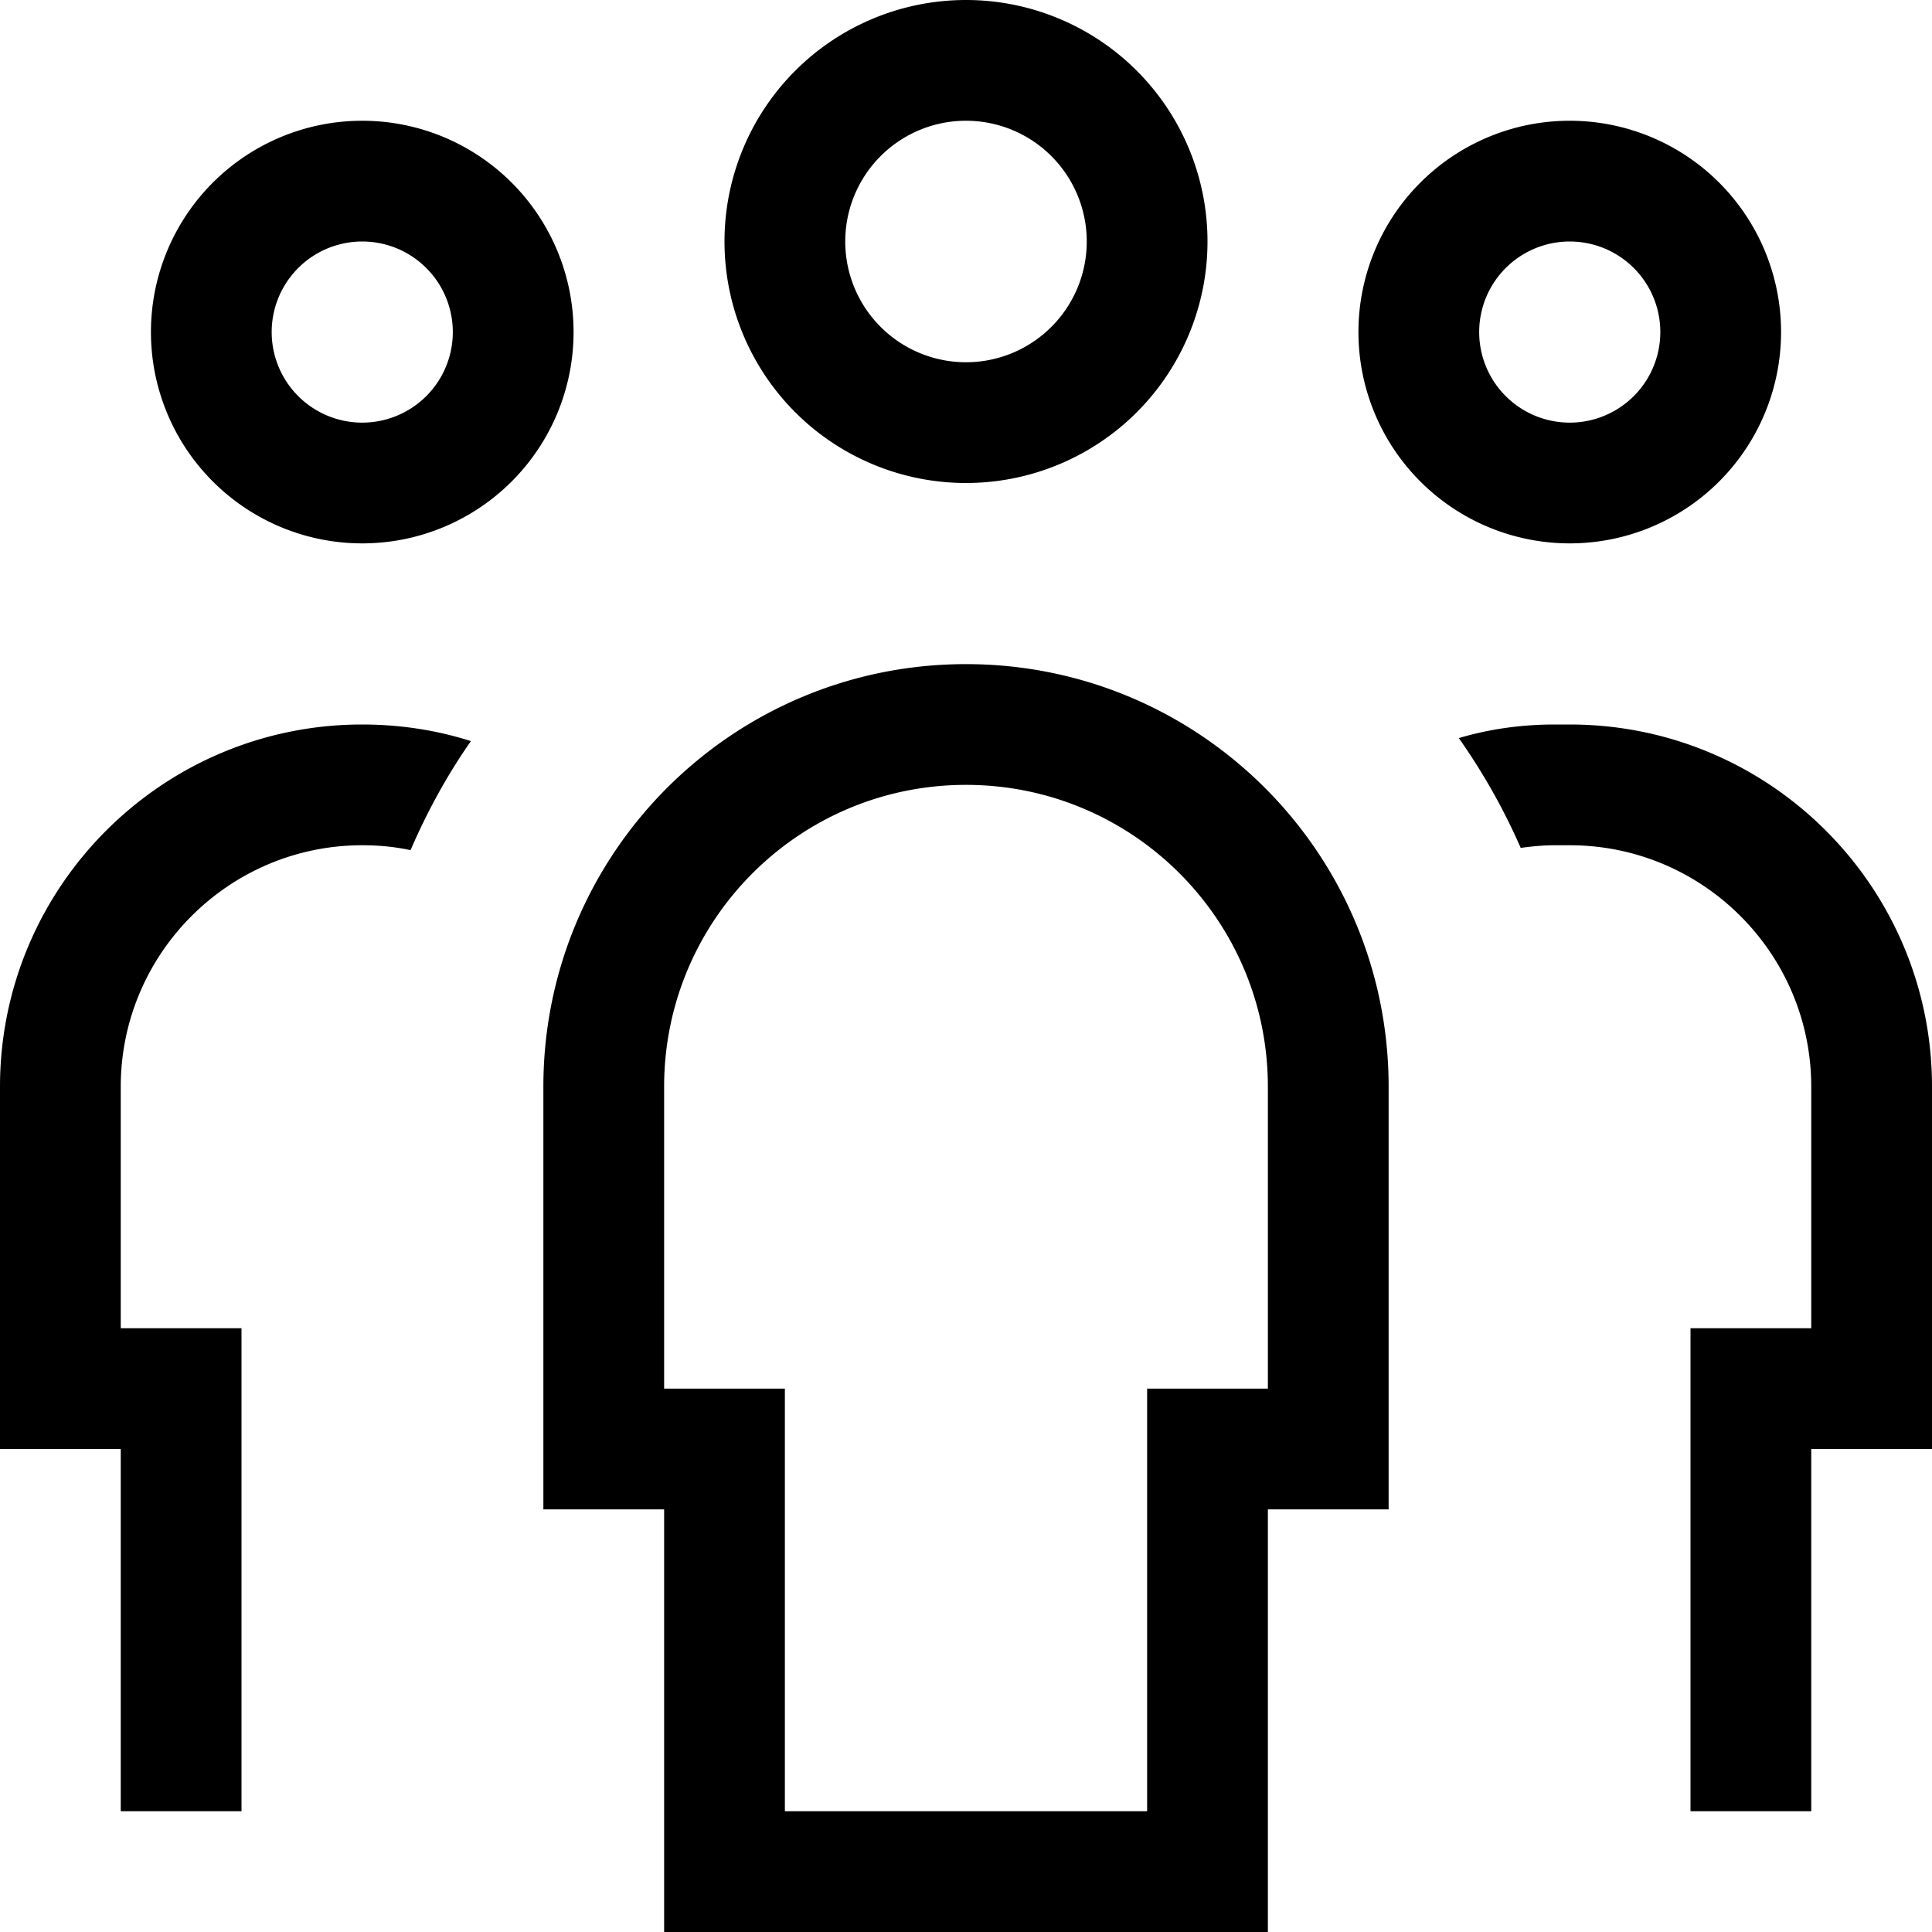 <svg fill="currentColor" xmlns="http://www.w3.org/2000/svg" viewBox="0 0 512 512"><!--! Font Awesome Pro 7.0.1 by @fontawesome - https://fontawesome.com License - https://fontawesome.com/license (Commercial License) Copyright 2025 Fonticons, Inc. --><path fill="currentColor" d="M224 64a32 32 0 1 1 64 0 32 32 0 1 1 -64 0zm96 0a64 64 0 1 0 -128 0 64 64 0 1 0 128 0zM96 64a24 24 0 1 1 0 48 24 24 0 1 1 0-48zm0 80a56 56 0 1 0 0-112 56 56 0 1 0 0 112zM416 64a24 24 0 1 1 0 48 24 24 0 1 1 0-48zm0 80a56 56 0 1 0 0-112 56 56 0 1 0 0 112zM96 192c-53 0-96 43-96 96l0 96 32 0 0 96 32 0 0-128-32 0 0-64c0-35.3 28.7-64 64-64 4.4 0 8.6 .4 12.8 1.3 4.4-10.2 9.7-19.9 16-28.9-9.1-2.9-18.8-4.4-28.8-4.4zm307 32.7c2.9-.4 6-.7 9-.7l4 0c35.3 0 64 28.7 64 64l0 64-32 0 0 128 32 0 0-96 32 0 0-96c0-53-43-96-96-96l-4 0c-8.8 0-17.3 1.2-25.4 3.6 6.4 9.1 11.9 18.8 16.4 29.1zM144 400l32 0 0 112 160 0 0-112 32 0 0-112c0-61.9-50.1-112-112-112S144 226.1 144 288l0 112zm192-32l-32 0 0 112-96 0 0-112-32 0 0-80c0-44.2 35.8-80 80-80s80 35.8 80 80l0 80z"/></svg>
